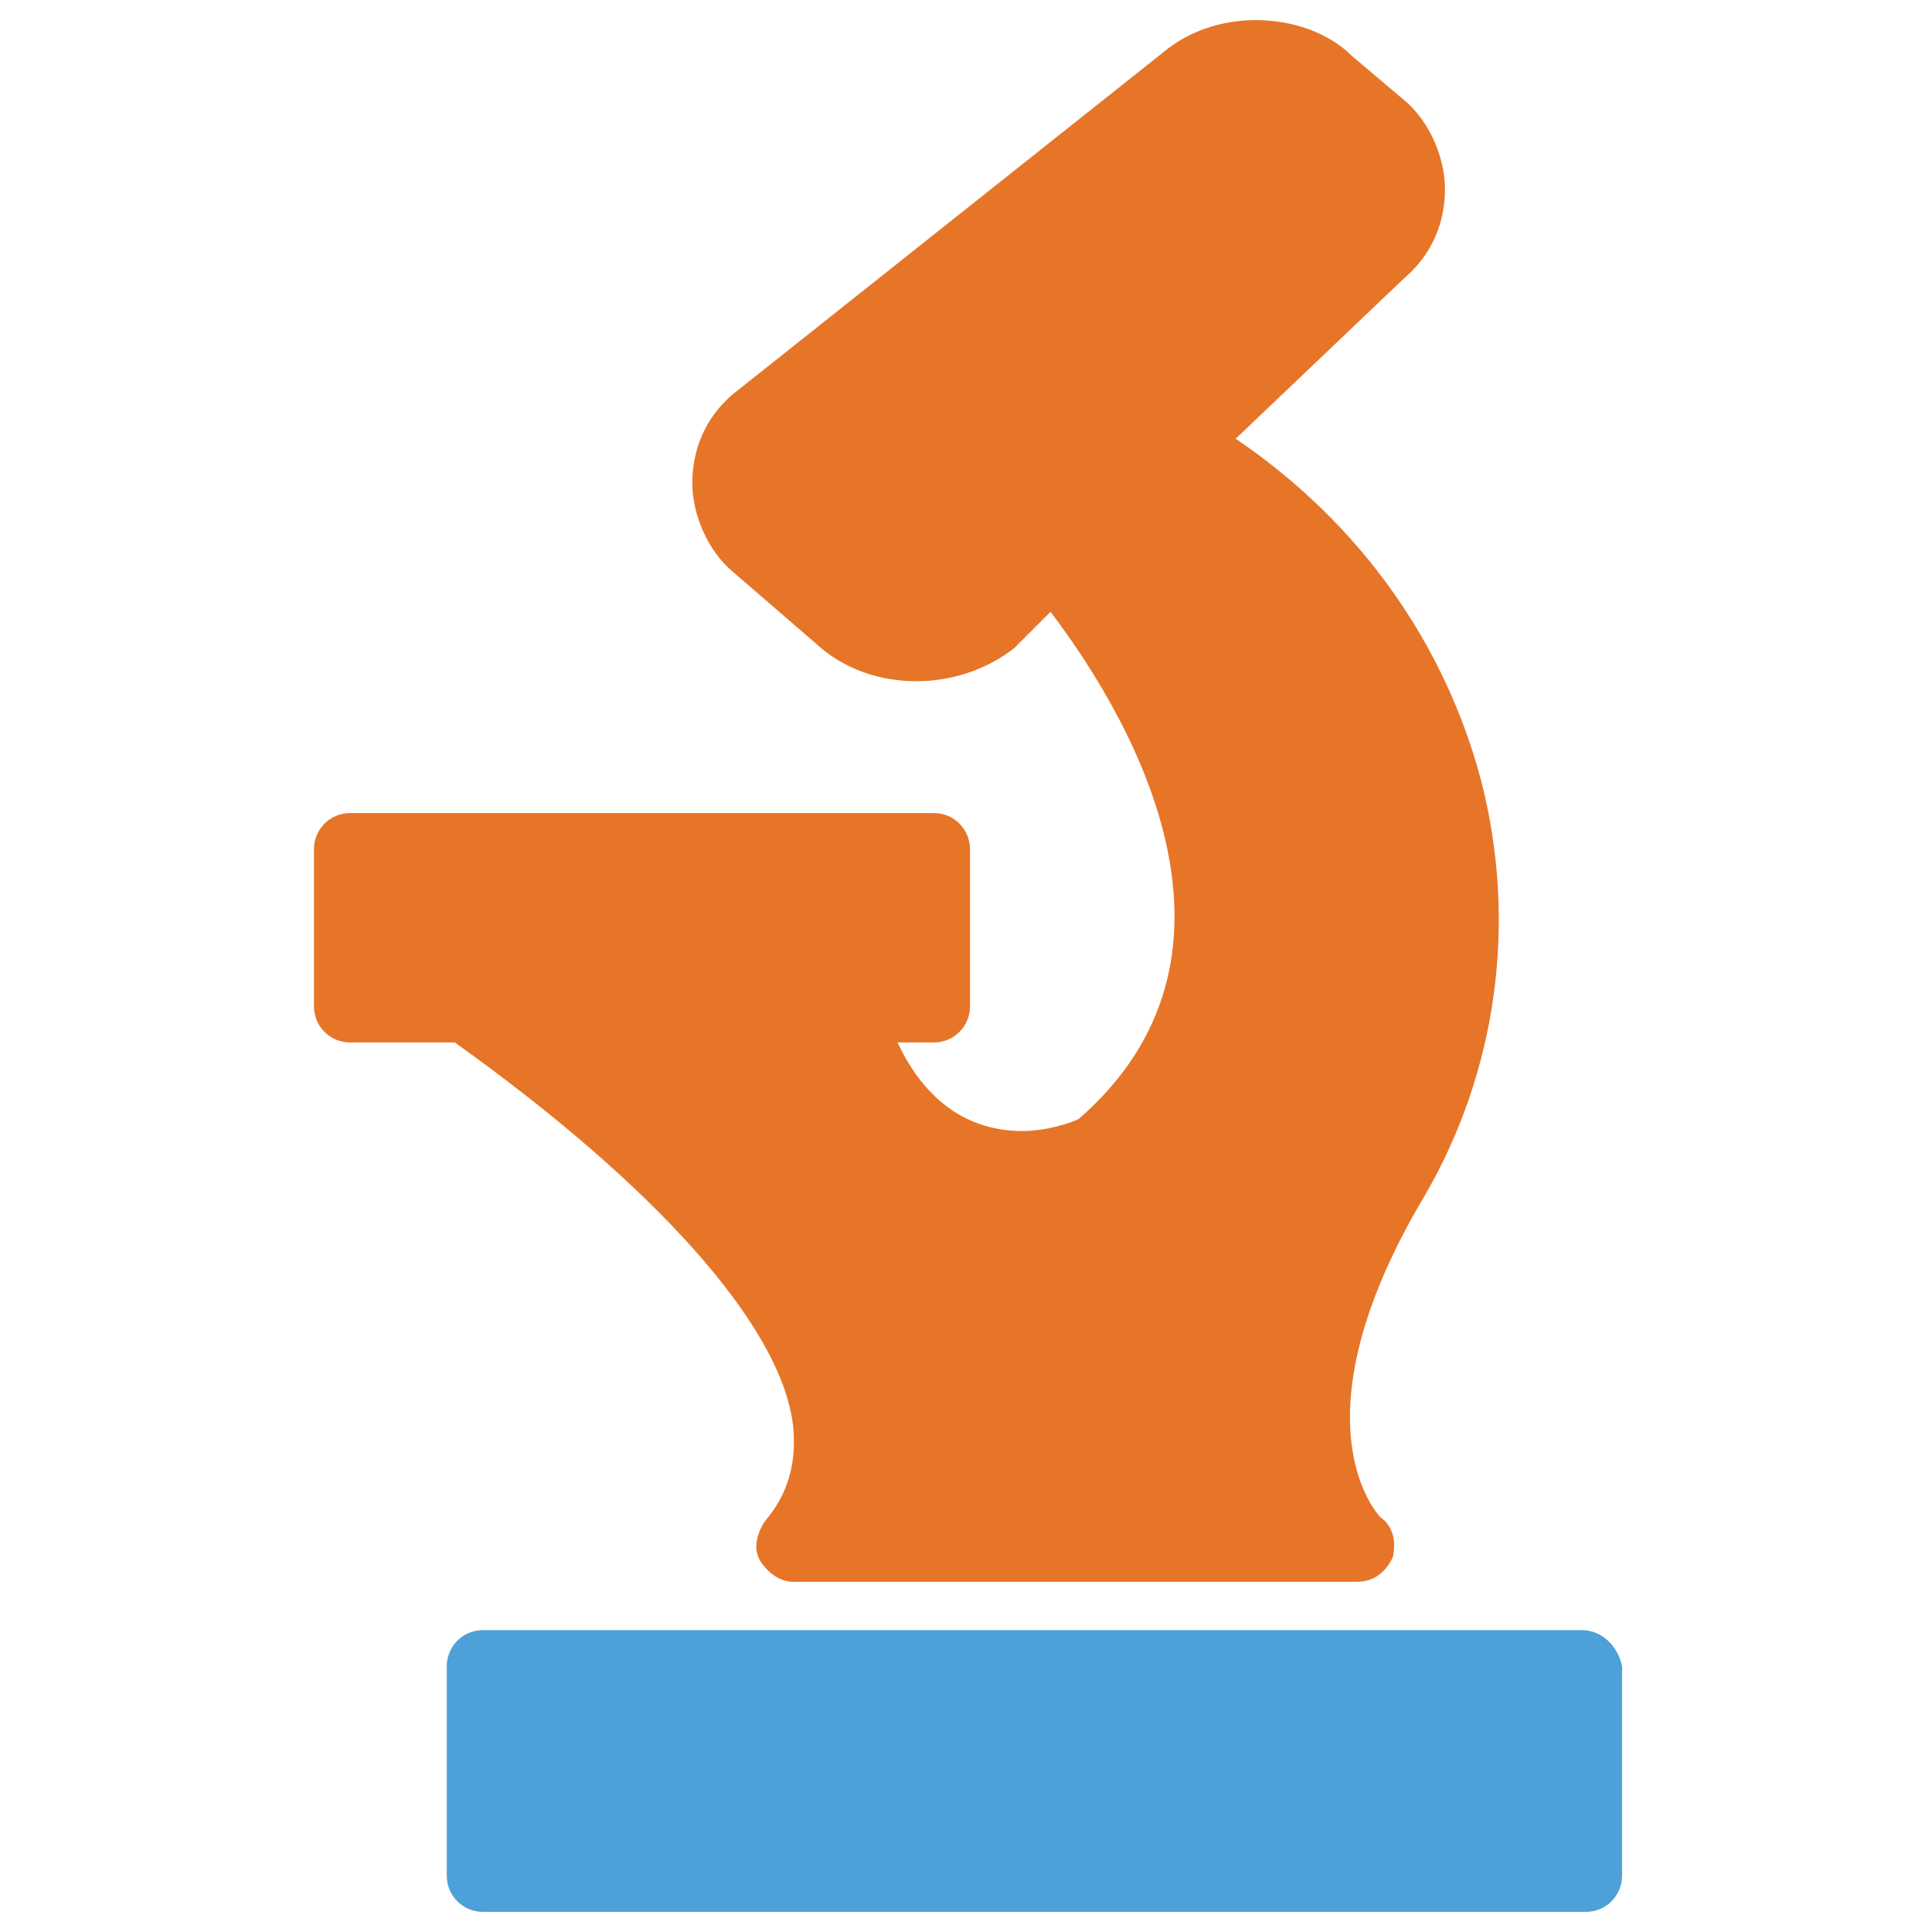 <?xml version="1.0" encoding="utf-8"?>
<!-- Generator: Adobe Illustrator 18.0.0, SVG Export Plug-In . SVG Version: 6.00 Build 0)  -->
<!DOCTYPE svg PUBLIC "-//W3C//DTD SVG 1.1//EN" "http://www.w3.org/Graphics/SVG/1.1/DTD/svg11.dtd">
<svg version="1.1" id="Layer_1" xmlns="http://www.w3.org/2000/svg" xmlns:xlink="http://www.w3.org/1999/xlink" x="0px" y="0px"
	 viewBox="0 0 48 48" enable-background="new 0 0 48 48" xml:space="preserve">
<g>
	<path fill="#E77528" d="M36.8,19.4c-0.9-3.4-3-6.4-6.1-8.5l4.2-4c0.7-0.6,1-1.4,1-2.2c0-0.8-0.4-1.7-1-2.2l-1.3-1.1
		c-0.6-0.6-1.5-0.9-2.4-0.9c-0.9,0-1.7,0.3-2.3,0.8L18.2,9.8c-0.7,0.6-1,1.4-1,2.2c0,0.8,0.4,1.7,1,2.2l2.2,1.9
		c1.3,1.1,3.4,1.1,4.8,0l0.9-0.9c2.2,2.9,5.3,8.6,0.7,12.6c-0.2,0.1-0.8,0.3-1.4,0.3c-1.3,0-2.4-0.7-3.1-2.2h0.9
		c0.5,0,0.9-0.4,0.9-0.9v-3.9c0-0.5-0.4-0.9-0.9-0.9H8.7c-0.5,0-0.9,0.4-0.9,0.9V25c0,0.5,0.4,0.9,0.9,0.9h2.6
		c4.9,3.5,8.1,7,8.4,9.5c0.1,0.9-0.1,1.7-0.7,2.4c-0.2,0.3-0.3,0.7-0.1,1c0.2,0.3,0.5,0.5,0.8,0.5h14c0.4,0,0.7-0.2,0.9-0.6
		c0.1-0.4,0-0.8-0.3-1c0,0-2.3-2.3,1.1-8C37.2,26.6,37.7,22.9,36.8,19.4z"/>
	<path fill="#4DA0D8" d="M39.3,40.5H12c-0.5,0-0.9,0.4-0.9,0.9v5.2c0,0.5,0.4,0.9,0.9,0.9h27.4c0.5,0,0.9-0.4,0.9-0.9v-5.2
		C40.2,40.9,39.8,40.5,39.3,40.5z"/>
</g>
</svg>
